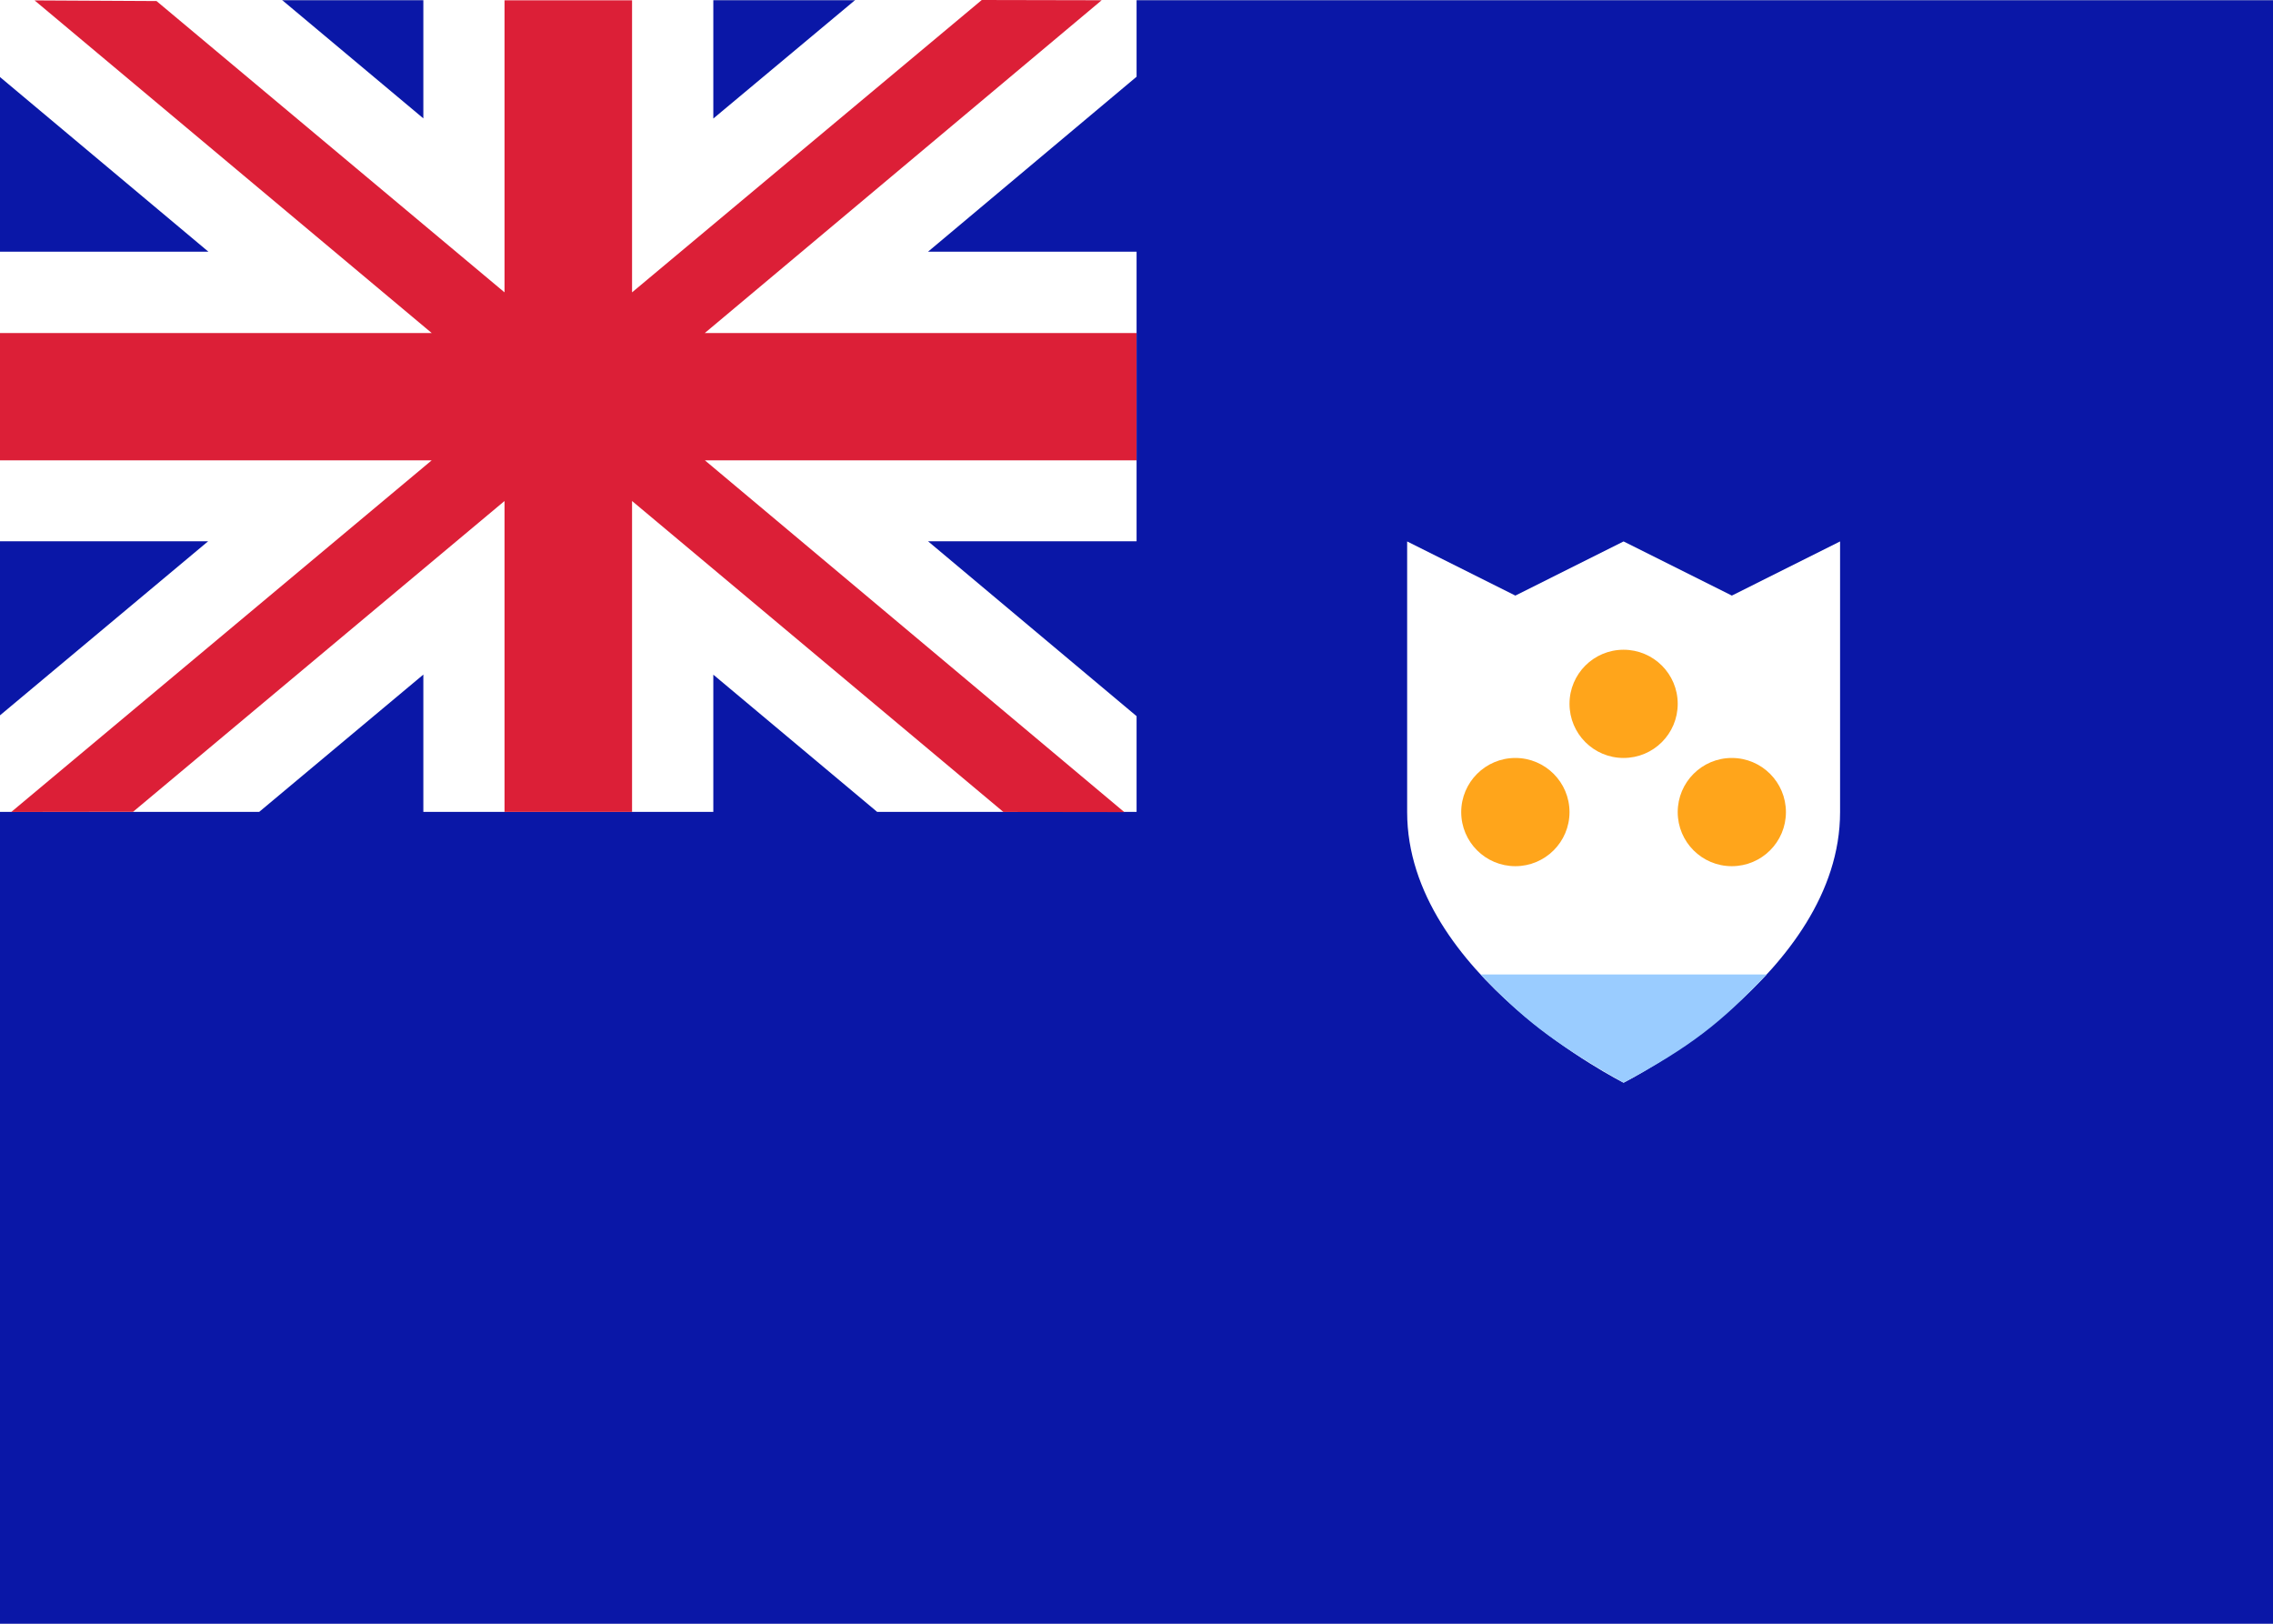<svg fill="none" xmlns="http://www.w3.org/2000/svg" viewBox="0 0 28 20"><rect x="0" y="0" width="28" height="20" fill="#808080" stroke="none"/><g clip-path="url(#clip0_503_4735)"><path d="M0 0.003H28C28 6.669 28 13.336 28 20.003C18.667 20.003 9.334 20.003 0 20.003C0 13.336 -0 6.669 0 0.003Z" fill="#FFFFFF"/><path d="M0 0.003H28V20.003H0L0 0.003Z" fill="#0A17A7"/><path fill-rule="evenodd" clip-rule="evenodd" d="M17.334 10.003C17.334 8.003 17.334 6.669 17.334 6.669L18.667 7.336L20 6.669L21.334 7.336L22.667 6.669C22.667 6.669 22.667 8.003 22.667 10.003C22.667 12.003 20 13.336 20 13.336C20 13.336 17.334 12.003 17.334 10.003Z" fill="white"/><path d="M18.238 12.003H21.763C21.204 12.593 20.829 12.891 20 13.336C19.096 12.825 18.747 12.532 18.238 12.003Z" fill="#9ACCFF"/><path d="M20 9.336C20.369 9.336 20.667 9.038 20.667 8.669C20.667 8.301 20.369 8.003 20 8.003C19.632 8.003 19.334 8.301 19.334 8.669C19.334 9.038 19.632 9.336 20 9.336Z" fill="#FFA51B"/><path d="M18.667 10.669C19.035 10.669 19.334 10.371 19.334 10.003C19.334 9.635 19.035 9.336 18.667 9.336C18.299 9.336 18 9.635 18 10.003C18 10.371 18.299 10.669 18.667 10.669Z" fill="#FFA51B"/><path d="M22 10.003C22 10.371 21.702 10.669 21.333 10.669C20.965 10.669 20.667 10.371 20.667 10.003C20.667 9.635 20.965 9.336 21.333 9.336C21.702 9.336 22 9.635 22 10.003Z" fill="#FFA51B"/><path d="M14.001 0.945L11.432 3.1H14.001V6.667H11.432L14.001 8.821V10H10.805L8.787 8.31V10H5.215V8.309L3.193 10H0V8.811L2.564 6.667H0V3.1H2.567L0 0.949V0H3.474L5.215 1.458V0H8.787V1.46L10.535 0H14.001V0.945Z" fill="white"/><path d="M8.682 4.102L13.571 0.003L12.094 0L7.786 3.601V0.004L6.215 0.004V3.601L1.928 0.013L0.426 0.005L5.318 4.102H0V5.67H5.318L0.139 10.001L1.639 9.999L6.215 6.171V10H7.786V6.171L12.36 10.001L13.85 10.003L8.683 5.67H14V4.102H8.682Z" fill="#DC1F37"/></g><defs><clipPath id="clip0_503_4735"><rect width="28" height="20" fill="white"/></clipPath></defs></svg>